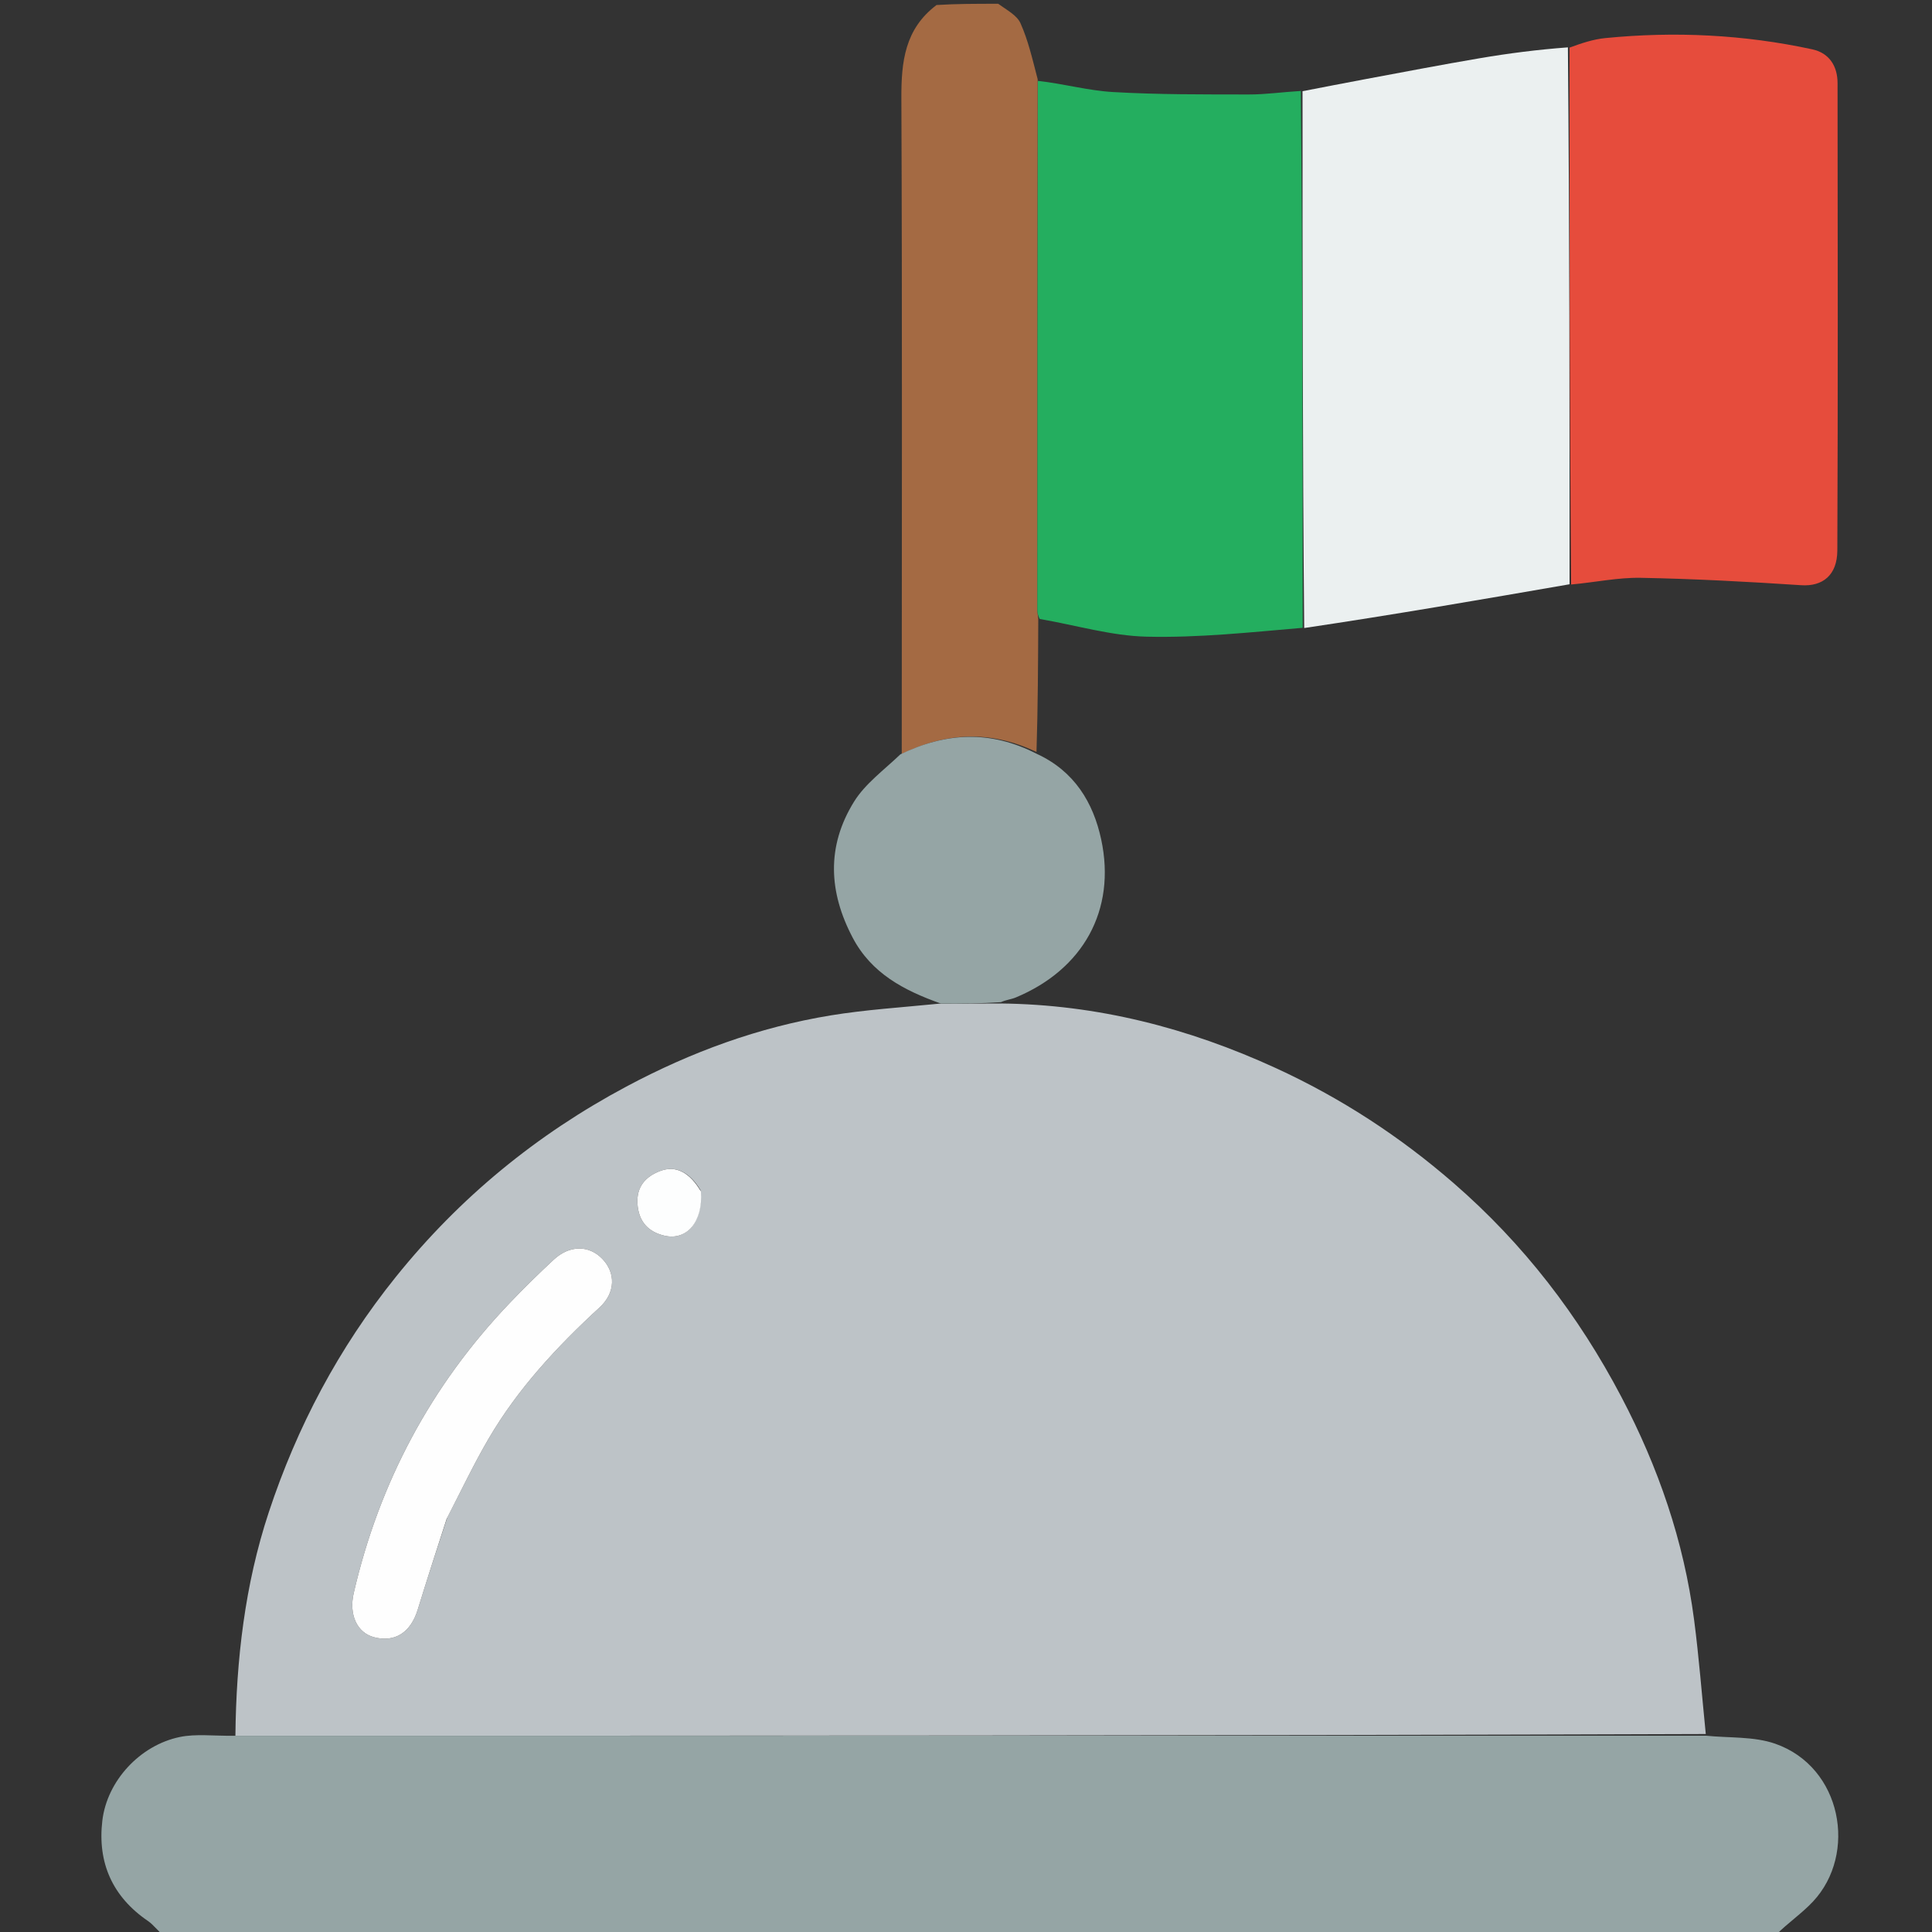 <svg version="1.1" id="Layer_1" xmlns="http://www.w3.org/2000/svg" xmlns:xlink="http://www.w3.org/1999/xlink" x="0px" y="0px"
	 width="100%" viewBox="0 0 512 512" enable-background="new 0 0 512 512" xml:space="preserve">
<rect x="0" y="0" width="512" height="512" fill="#333333" stroke="none"/>
<path fill="#000000" opacity="0" stroke="none" 
	d="
M43,513 
	C29.008,513 15.015,513 1.017,513 
	C1.011,342.434 1.011,171.868 1.011,1 
	C83.021,1 165.042,1 247.724,1.331 
	C239.786,7.676 238.833,16.337 238.874,26.027 
	C239.118,83.959 238.98,141.892 238.614,199.905 
	C234.218,204.113 229.279,207.685 226.314,212.477 
	C218.968,224.352 219.633,236.467 225.972,248.5 
	C230.935,257.919 239.467,262.45 248.414,265.964 
	C238.705,266.993 229.384,267.583 220.212,269.08 
	C201.085,272.203 183.127,278.803 166.01,287.942 
	C142.194,300.658 121.858,317.313 104.885,338.414 
	C89.756,357.223 78.71,378.122 71.21,400.827 
	C64.898,419.934 62.594,439.879 61.45,459.987 
	C56.521,460.062 51.907,459.432 47.613,460.329 
	C37.076,462.529 28.367,471.949 27.119,482.5 
	C25.804,493.614 29.779,502.657 39.231,509.095 
	C40.694,510.092 41.754,511.684 43,513 
z"/>
<path fill="#000000" opacity="0" stroke="none" 
	d="
M265,1 
	C347.622,1 430.243,1 512.932,1 
	C512.932,171.667 512.932,342.333 512.932,513 
	C499.256,513 485.597,513 471.175,512.711 
	C473.781,509.612 477.483,507.114 480.459,503.936 
	C492.272,491.321 488.172,468.285 470.44,462.101 
	C464.766,460.123 458.23,460.616 452.049,459.531 
	C451.009,449.15 450.248,439.186 448.956,429.291 
	C446.233,408.417 439.468,388.832 429.69,370.212 
	C418.336,348.593 403.777,329.649 385.255,313.565 
	C370.898,301.098 355.246,290.913 338.041,283.022 
	C314.903,272.41 290.71,266.185 265.255,265.584 
	C266.643,264.949 267.98,264.844 269.158,264.354 
	C287.003,256.941 295.856,241.207 291.826,222.448 
	C289.732,212.7 284.718,204.33 275.024,199.371 
	C275.06,187.28 275.105,175.646 275.537,164.035 
	C285.223,165.703 294.495,168.501 303.83,168.725 
	C317.609,169.056 331.433,167.555 345.644,166.89 
	C369.349,162.91 392.649,158.873 416.369,154.903 
	C422.803,154.313 428.828,153.015 434.827,153.128 
	C449.013,153.396 463.198,154.154 477.358,155.089 
	C482.963,155.459 486.885,152.478 486.912,145.882 
	C487.085,104.598 487.019,63.313 486.972,22.028 
	C486.966,17.508 484.766,14.045 480.262,13.071 
	C462.151,9.153 443.83,8.271 425.402,10.096 
	C422.21,10.412 419.09,11.456 415.506,12.094 
	C407.403,13.154 399.708,14.147 392.065,15.447 
	C381.914,17.172 371.8,19.122 361.676,21.005 
	C356.173,22.029 350.68,23.113 344.735,24.105 
	C339.851,24.391 335.414,25.044 330.978,25.037 
	C318.962,25.019 306.924,25.087 294.937,24.391 
	C288.29,24.005 281.729,22.159 275.079,20.541 
	C273.551,15.433 272.433,10.594 270.436,6.149 
	C269.49,4.044 266.865,2.693 265,1 
z"/>
<path fill="#95A5A5" opacity="1" stroke="none" 
	d="
M452.089,459.978 
	C458.23,460.616 464.766,460.123 470.44,462.101 
	C488.172,468.285 492.272,491.321 480.459,503.936 
	C477.483,507.114 473.781,509.612 470.706,512.711 
	C328.646,513 186.292,513 43.469,513 
	C41.754,511.684 40.694,510.092 39.231,509.095 
	C29.779,502.657 25.804,493.614 27.119,482.5 
	C28.367,471.949 37.076,462.529 47.613,460.329 
	C51.907,459.432 56.521,460.062 61.924,459.994 
	C192.603,459.987 322.346,459.982 452.089,459.978 
z"/>
<path fill="#A46A43" opacity="1" stroke="none" 
	d="
M264.532,1 
	C266.865,2.693 269.49,4.044 270.436,6.149 
	C272.433,10.594 273.551,15.433 274.996,21.004 
	C274.939,68.444 274.914,114.99 274.901,161.536 
	C274.901,162.362 275.064,163.187 275.151,164.013 
	C275.105,175.646 275.06,187.28 274.681,199.289 
	C262.527,193.485 250.737,194.049 238.971,199.825 
	C238.98,141.892 239.118,83.959 238.874,26.027 
	C238.833,16.337 239.786,7.676 248.193,1.331 
	C253.355,1 258.71,1 264.532,1 
z"/>
<path fill="#BDC3C7" opacity="1" stroke="none" 
	d="
M452.049,459.531 
	C322.346,459.982 192.603,459.987 62.385,459.985 
	C62.594,439.879 64.898,419.934 71.21,400.827 
	C78.71,378.122 89.756,357.223 104.885,338.414 
	C121.858,317.313 142.194,300.658 166.01,287.942 
	C183.127,278.803 201.085,272.203 220.212,269.08 
	C229.384,267.583 238.705,266.993 248.89,265.983 
	C254.924,265.96 260.027,265.947 265.13,265.935 
	C290.71,266.185 314.903,272.41 338.041,283.022 
	C355.246,290.913 370.898,301.098 385.255,313.565 
	C403.777,329.649 418.336,348.593 429.69,370.212 
	C439.468,388.832 446.233,408.417 448.956,429.291 
	C450.248,439.186 451.009,449.15 452.049,459.531 
M118.537,402.125 
	C122.151,395.193 125.5,388.107 129.434,381.362 
	C137.209,368.031 147.618,356.87 158.926,346.46 
	C163.146,342.575 163.182,337.29 159.624,333.61 
	C156.069,329.933 150.95,329.919 146.733,333.834 
	C142.722,337.558 138.81,341.401 135.032,345.36 
	C114.222,367.168 100.531,392.82 93.74,422.176 
	C92.419,427.887 94.597,432.689 99.118,433.879 
	C104.673,435.341 108.845,432.628 110.705,426.564 
	C113.138,418.627 115.71,410.733 118.537,402.125 
M185.626,315.358 
	C182.747,310.649 179.081,308.77 174.975,310.318 
	C171.085,311.784 168.642,314.493 168.938,319.033 
	C169.238,323.636 171.682,326.432 176.064,327.464 
	C182.005,328.863 186.348,323.793 185.626,315.358 
z"/>
<path fill="#95A5A5" opacity="1" stroke="none" 
	d="
M265.255,265.584 
	C260.027,265.947 254.924,265.96 249.345,265.954 
	C239.467,262.45 230.935,257.919 225.972,248.5 
	C219.633,236.467 218.968,224.352 226.314,212.477 
	C229.279,207.685 234.218,204.113 238.614,199.905 
	C250.737,194.049 262.527,193.485 274.691,199.747 
	C284.718,204.33 289.732,212.7 291.826,222.448 
	C295.856,241.207 287.003,256.941 269.158,264.354 
	C267.98,264.844 266.643,264.949 265.255,265.584 
z"/>
<path fill="#EBF0F0" opacity="1" stroke="none" 
	d="
M345.183,24.17 
	C350.68,23.113 356.173,22.029 361.676,21.005 
	C371.8,19.122 381.914,17.172 392.065,15.447 
	C399.708,14.147 407.403,13.154 415.509,12.552 
	C415.945,60.332 415.946,107.584 415.948,154.836 
	C392.649,158.873 369.349,162.91 345.629,166.432 
	C345.2,118.668 345.191,71.419 345.183,24.17 
z"/>
<path fill="#E64C3C" opacity="1" stroke="none" 
	d="
M416.369,154.903 
	C415.946,107.584 415.945,60.332 415.94,12.622 
	C419.09,11.456 422.21,10.412 425.402,10.096 
	C443.83,8.271 462.151,9.153 480.262,13.071 
	C484.766,14.045 486.966,17.508 486.972,22.028 
	C487.019,63.313 487.085,104.598 486.912,145.882 
	C486.885,152.478 482.963,155.459 477.358,155.089 
	C463.198,154.154 449.013,153.396 434.827,153.128 
	C428.828,153.015 422.803,154.313 416.369,154.903 
z"/>
<path fill="#24AE5F" opacity="1" stroke="none" 
	d="
M344.735,24.105 
	C345.191,71.419 345.2,118.668 345.223,166.375 
	C331.433,167.555 317.609,169.056 303.83,168.725 
	C294.495,168.501 285.223,165.703 275.537,164.035 
	C275.064,163.187 274.901,162.362 274.901,161.536 
	C274.914,114.99 274.939,68.444 275.047,21.434 
	C281.729,22.159 288.29,24.005 294.937,24.391 
	C306.924,25.087 318.962,25.019 330.978,25.037 
	C335.414,25.044 339.851,24.391 344.735,24.105 
z"/>
<path fill="#FEFEFE" opacity="1" stroke="none" 
	d="
M118.379,402.472 
	C115.71,410.733 113.138,418.627 110.705,426.564 
	C108.845,432.628 104.673,435.341 99.118,433.879 
	C94.597,432.689 92.419,427.887 93.74,422.176 
	C100.531,392.82 114.222,367.168 135.032,345.36 
	C138.81,341.401 142.722,337.558 146.733,333.834 
	C150.95,329.919 156.069,329.933 159.624,333.61 
	C163.182,337.29 163.146,342.575 158.926,346.46 
	C147.618,356.87 137.209,368.031 129.434,381.362 
	C125.5,388.107 122.151,395.193 118.379,402.472 
z"/>
<path fill="#FDFEFE" opacity="1" stroke="none" 
	d="
M185.754,315.746 
	C186.348,323.793 182.005,328.863 176.064,327.464 
	C171.682,326.432 169.238,323.636 168.938,319.033 
	C168.642,314.493 171.085,311.784 174.975,310.318 
	C179.081,308.77 182.747,310.649 185.754,315.746 
z"/>
</svg>